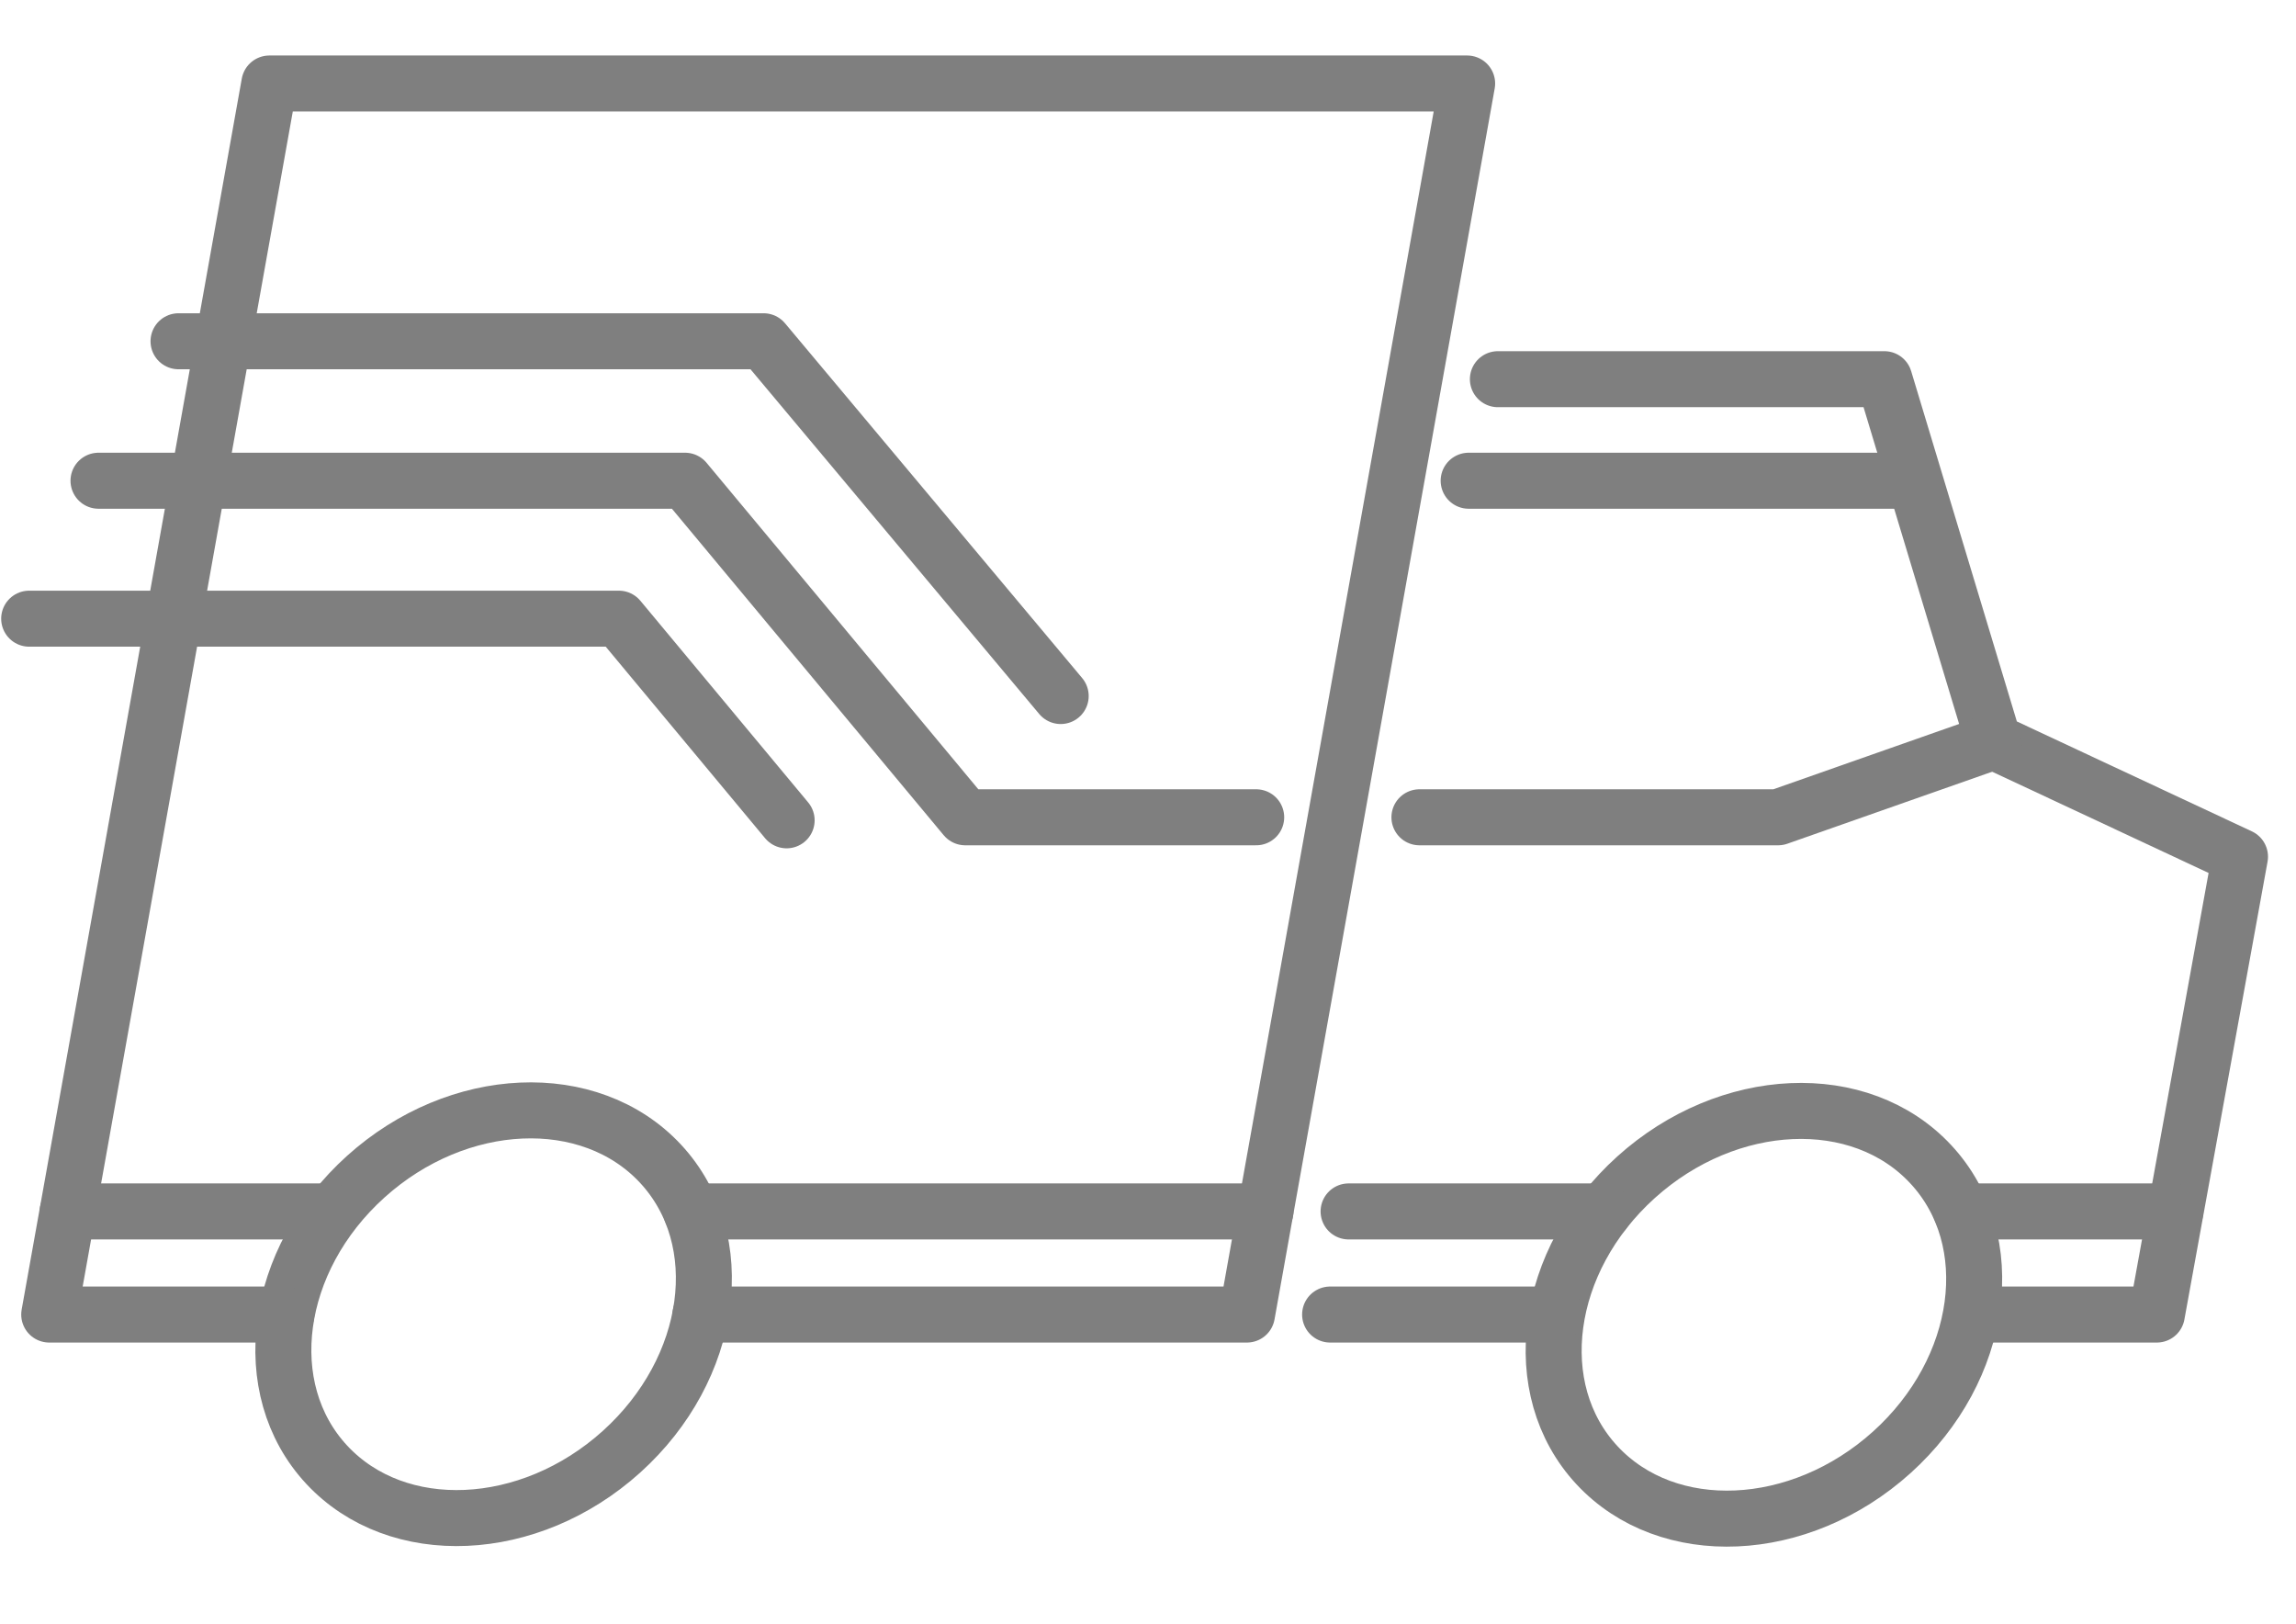 <svg width="41" height="29" viewBox="0 0 41 29" fill="none" xmlns="http://www.w3.org/2000/svg">
<path d="M11.098 25.92C12.744 24.436 13.056 22.134 11.795 20.777C10.534 19.422 8.177 19.525 6.531 21.009C4.885 22.493 4.573 24.795 5.834 26.151C7.095 27.507 9.452 27.404 11.098 25.92Z" stroke="#7F7F7F" stroke-miterlimit="10" stroke-linecap="round" stroke-linejoin="round"/>
<path d="M33.782 25.93C35.428 24.446 35.74 22.144 34.479 20.788C33.218 19.431 30.861 19.535 29.215 21.019C27.569 22.503 27.257 24.805 28.518 26.161C29.779 27.517 32.136 27.414 33.782 25.93Z" stroke="#7F7F7F" stroke-miterlimit="10" stroke-linecap="round" stroke-linejoin="round"/>
<path d="M5.113 23.47H0.879L4.81 1.491H26.199L22.267 23.47H12.508" stroke="#7F7F7F" stroke-miterlimit="10" stroke-linecap="round" stroke-linejoin="round"/>
<path d="M23.752 23.47H27.793" stroke="#7F7F7F" stroke-miterlimit="10" stroke-linecap="round" stroke-linejoin="round"/>
<path d="M26.748 6.77H33.649L35.601 13.239L40 15.296L38.515 23.47H35.216" stroke="#7F7F7F" stroke-miterlimit="10" stroke-linecap="round" stroke-linejoin="round"/>
<path d="M35.601 13.239L31.752 14.592H25.347" stroke="#7F7F7F" stroke-miterlimit="10" stroke-linecap="round" stroke-linejoin="round"/>
<path d="M22.432 14.592H17.236L12.233 8.583H1.759" stroke="#7F7F7F" stroke-miterlimit="10" stroke-linecap="round" stroke-linejoin="round"/>
<path d="M0.521 11.046H11.051L14.047 14.646" stroke="#7F7F7F" stroke-miterlimit="10" stroke-linecap="round" stroke-linejoin="round"/>
<path d="M3.188 6.093H13.635L18.941 12.427" stroke="#7F7F7F" stroke-miterlimit="10" stroke-linecap="round" stroke-linejoin="round"/>
<path d="M1.209 21.629H5.937" stroke="#7F7F7F" stroke-miterlimit="10" stroke-linecap="round" stroke-linejoin="round"/>
<path d="M22.597 21.629H12.343" stroke="#7F7F7F" stroke-miterlimit="10" stroke-linecap="round" stroke-linejoin="round"/>
<path d="M24.082 21.629H28.645" stroke="#7F7F7F" stroke-miterlimit="10" stroke-linecap="round" stroke-linejoin="round"/>
<path d="M35.024 21.629H38.845" stroke="#7F7F7F" stroke-miterlimit="10" stroke-linecap="round" stroke-linejoin="round"/>
<path d="M26.226 8.583H34.171" stroke="#7F7F7F" stroke-miterlimit="10" stroke-linecap="round" stroke-linejoin="round"/>
</svg>
